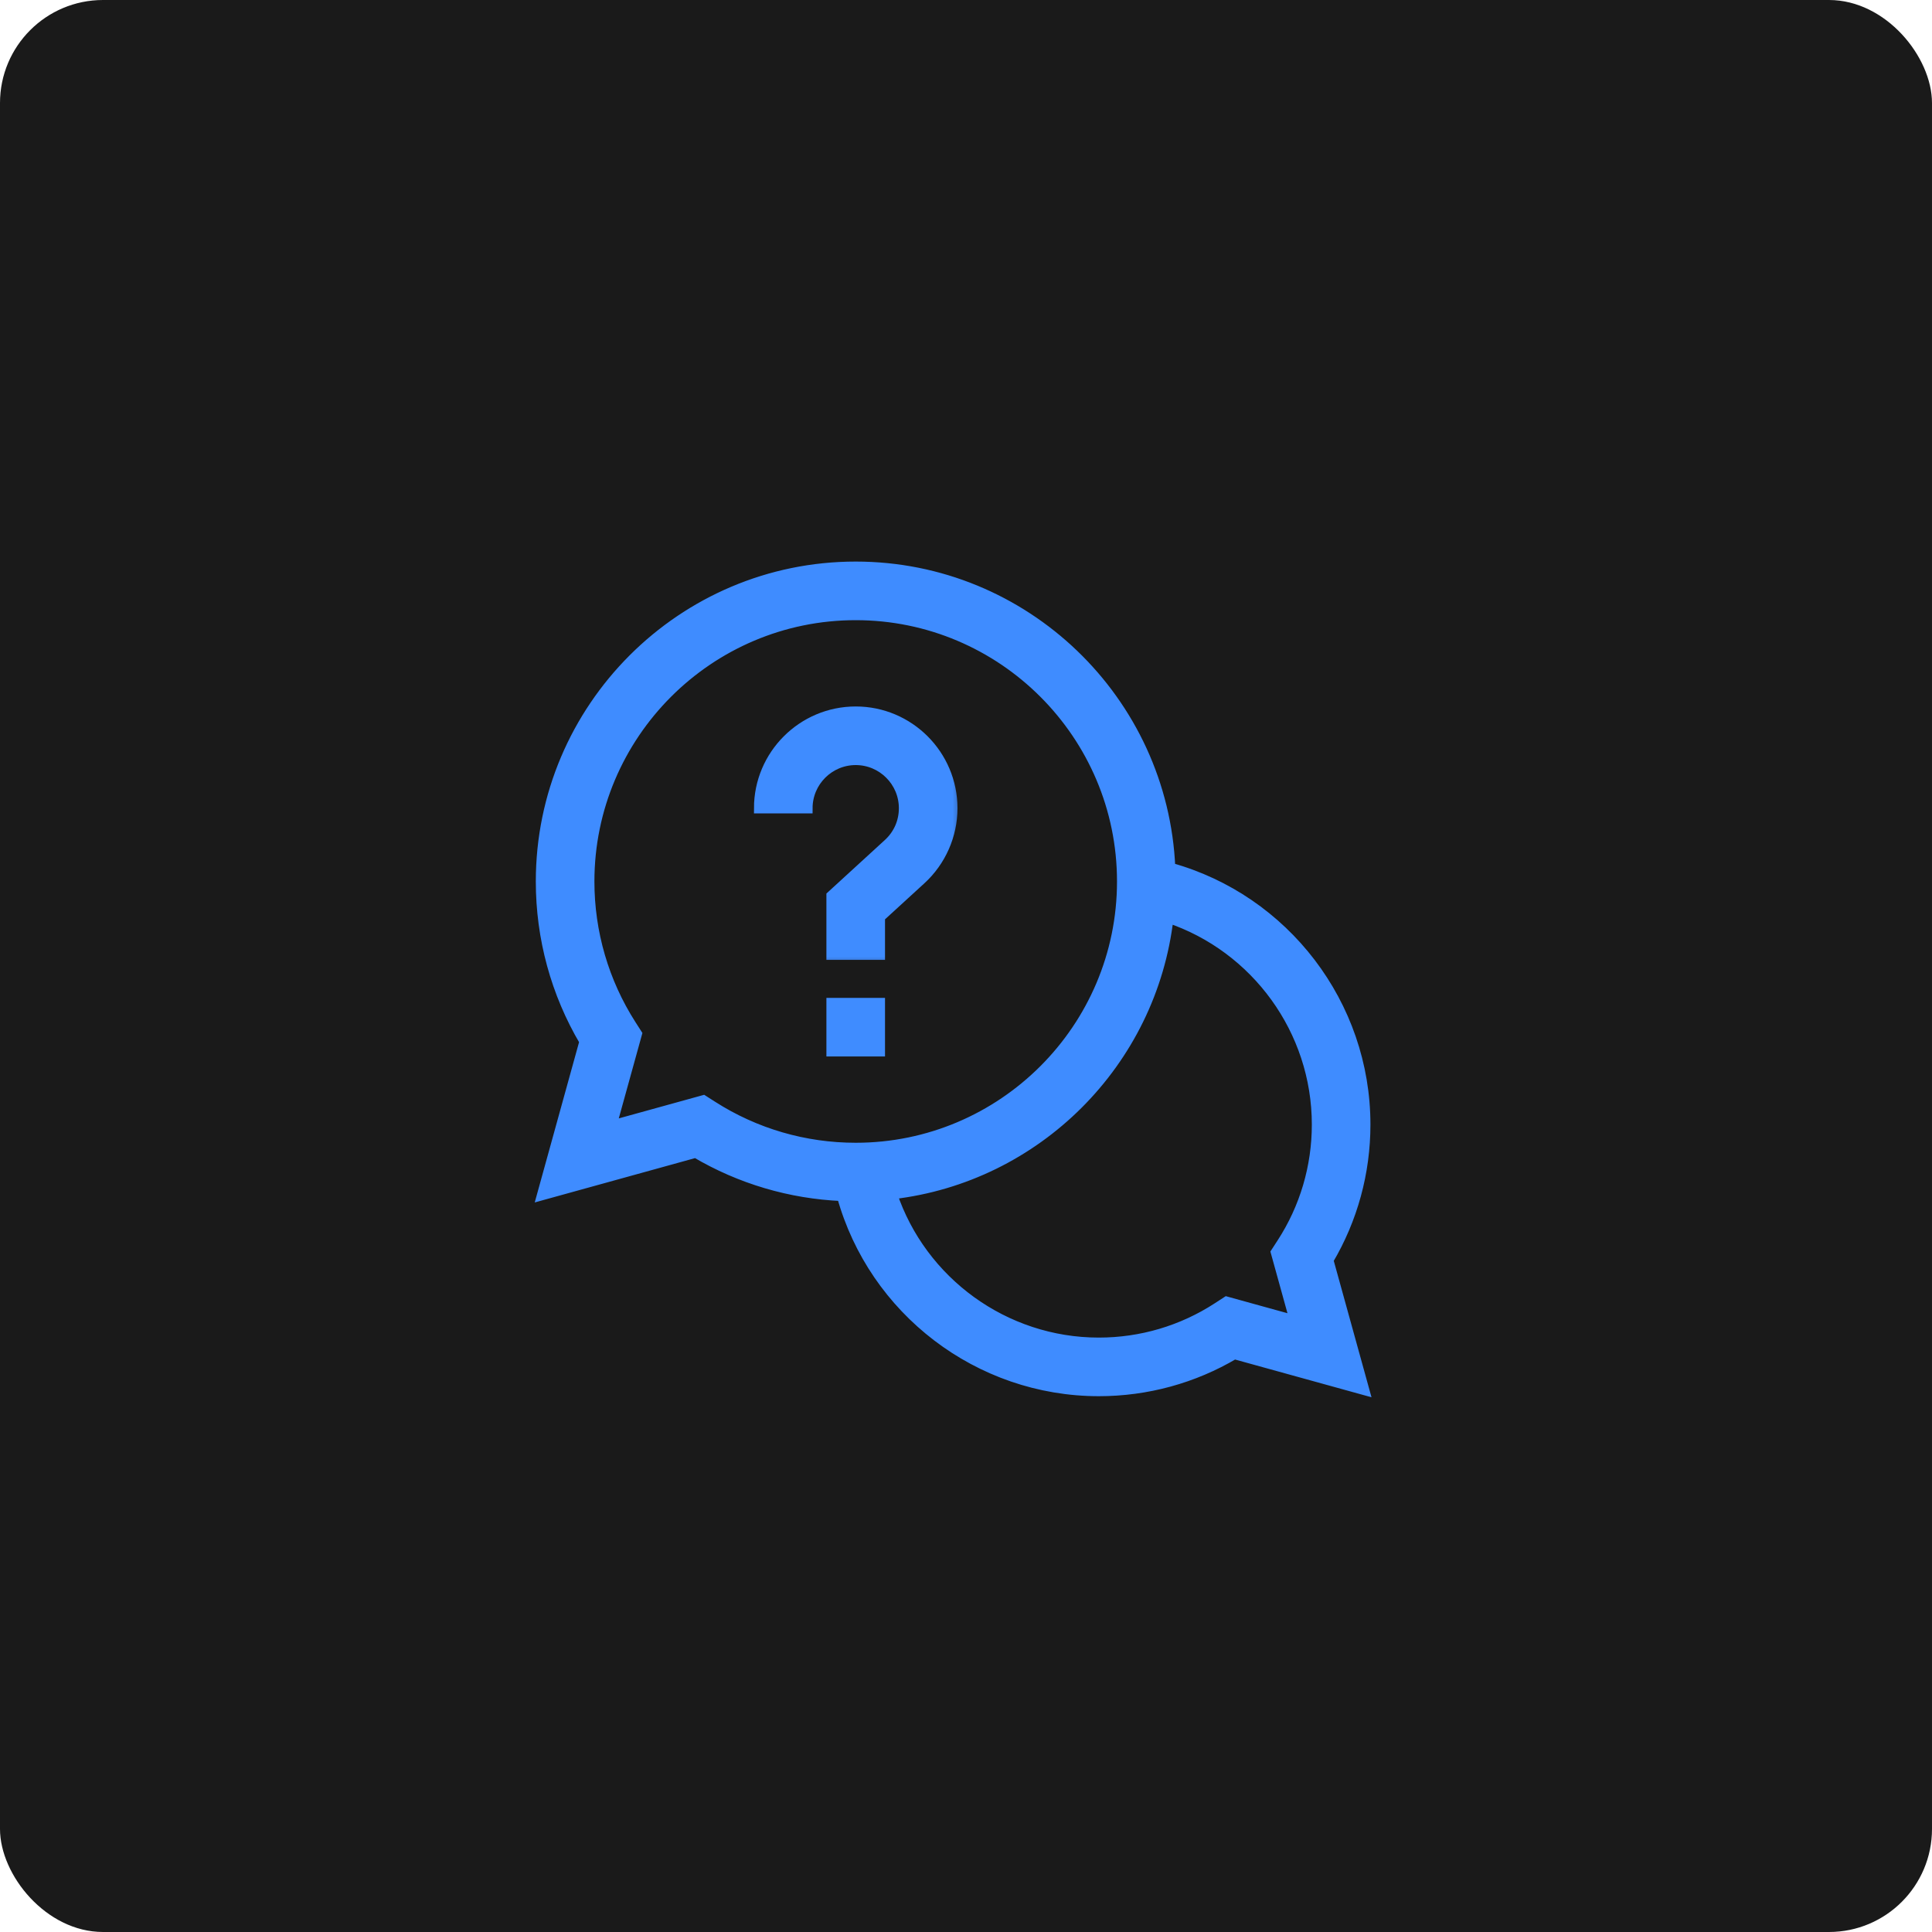<svg width="75" height="75" viewBox="0 0 75 75" fill="none" xmlns="http://www.w3.org/2000/svg">
<rect width="75" height="75" rx="4" fill="#1A1A1A"/>
<mask id="path-2-outside-1" maskUnits="userSpaceOnUse" x="20" y="21" width="34" height="34" fill="black">
<rect fill="white" x="20" y="21" width="34" height="34"/>
<path d="M53 43.656C53 38.992 49.857 34.917 45.425 33.689C45.147 27.196 39.779 22 33.219 22C26.481 22 21 27.481 21 34.219C21 36.415 21.584 38.553 22.694 40.429L21.045 46.392L27.008 44.743C28.733 45.763 30.68 46.338 32.688 46.425C33.916 50.857 37.992 54 42.656 54C44.518 54 46.329 53.504 47.919 52.562L52.955 53.955L51.562 48.919C52.504 47.329 53 45.518 53 43.656ZM27.304 42.716L23.734 43.703L24.722 40.133L24.497 39.782C23.436 38.122 22.875 36.198 22.875 34.219C22.875 28.515 27.515 23.875 33.219 23.875C38.922 23.875 43.562 28.515 43.562 34.219C43.562 39.922 38.922 44.562 33.219 44.562C31.239 44.562 29.316 44.002 27.656 42.941L27.304 42.716ZM50.266 51.266L47.617 50.533L47.263 50.763C45.892 51.654 44.299 52.125 42.656 52.125C38.99 52.125 35.769 49.755 34.627 46.356C40.241 45.709 44.709 41.241 45.356 35.627C48.755 36.769 51.125 39.99 51.125 43.656C51.125 45.299 50.654 46.892 49.763 48.263L49.533 48.617L50.266 51.266Z"/>
</mask>
<path d="M53 43.656C53 38.992 49.857 34.917 45.425 33.689C45.147 27.196 39.779 22 33.219 22C26.481 22 21 27.481 21 34.219C21 36.415 21.584 38.553 22.694 40.429L21.045 46.392L27.008 44.743C28.733 45.763 30.68 46.338 32.688 46.425C33.916 50.857 37.992 54 42.656 54C44.518 54 46.329 53.504 47.919 52.562L52.955 53.955L51.562 48.919C52.504 47.329 53 45.518 53 43.656ZM27.304 42.716L23.734 43.703L24.722 40.133L24.497 39.782C23.436 38.122 22.875 36.198 22.875 34.219C22.875 28.515 27.515 23.875 33.219 23.875C38.922 23.875 43.562 28.515 43.562 34.219C43.562 39.922 38.922 44.562 33.219 44.562C31.239 44.562 29.316 44.002 27.656 42.941L27.304 42.716ZM50.266 51.266L47.617 50.533L47.263 50.763C45.892 51.654 44.299 52.125 42.656 52.125C38.99 52.125 35.769 49.755 34.627 46.356C40.241 45.709 44.709 41.241 45.356 35.627C48.755 36.769 51.125 39.99 51.125 43.656C51.125 45.299 50.654 46.892 49.763 48.263L49.533 48.617L50.266 51.266Z" fill="#3F8CFF"/>
<path d="M53 43.656C53 38.992 49.857 34.917 45.425 33.689C45.147 27.196 39.779 22 33.219 22C26.481 22 21 27.481 21 34.219C21 36.415 21.584 38.553 22.694 40.429L21.045 46.392L27.008 44.743C28.733 45.763 30.68 46.338 32.688 46.425C33.916 50.857 37.992 54 42.656 54C44.518 54 46.329 53.504 47.919 52.562L52.955 53.955L51.562 48.919C52.504 47.329 53 45.518 53 43.656ZM27.304 42.716L23.734 43.703L24.722 40.133L24.497 39.782C23.436 38.122 22.875 36.198 22.875 34.219C22.875 28.515 27.515 23.875 33.219 23.875C38.922 23.875 43.562 28.515 43.562 34.219C43.562 39.922 38.922 44.562 33.219 44.562C31.239 44.562 29.316 44.002 27.656 42.941L27.304 42.716ZM50.266 51.266L47.617 50.533L47.263 50.763C45.892 51.654 44.299 52.125 42.656 52.125C38.99 52.125 35.769 49.755 34.627 46.356C40.241 45.709 44.709 41.241 45.356 35.627C48.755 36.769 51.125 39.99 51.125 43.656C51.125 45.299 50.654 46.892 49.763 48.263L49.533 48.617L50.266 51.266Z" stroke="#3F8CFF" stroke-width="0.4" mask="url(#path-2-outside-1)"/>
<mask id="path-3-outside-2" maskUnits="userSpaceOnUse" x="31.281" y="37.938" width="4" height="4" fill="black">
<rect fill="white" x="31.281" y="37.938" width="4" height="4"/>
<path d="M32.281 38.938H34.156V40.812H32.281V38.938Z"/>
</mask>
<path d="M32.281 38.938H34.156V40.812H32.281V38.938Z" fill="#3F8CFF"/>
<path d="M32.281 38.938H34.156V40.812H32.281V38.938Z" stroke="#3F8CFF" stroke-width="0.4" mask="url(#path-3-outside-2)"/>
<mask id="path-4-outside-3" maskUnits="userSpaceOnUse" x="28.469" y="26.625" width="9" height="11" fill="black">
<rect fill="white" x="28.469" y="26.625" width="9" height="11"/>
<path d="M35.094 31.375C35.094 31.907 34.877 32.399 34.483 32.759L32.281 34.775V37.062H34.156V35.6L35.749 34.142C36.524 33.433 36.969 32.425 36.969 31.375C36.969 29.307 35.287 27.625 33.219 27.625C31.151 27.625 29.469 29.307 29.469 31.375H31.344C31.344 30.341 32.185 29.5 33.219 29.5C34.253 29.5 35.094 30.341 35.094 31.375Z"/>
</mask>
<path d="M35.094 31.375C35.094 31.907 34.877 32.399 34.483 32.759L32.281 34.775V37.062H34.156V35.6L35.749 34.142C36.524 33.433 36.969 32.425 36.969 31.375C36.969 29.307 35.287 27.625 33.219 27.625C31.151 27.625 29.469 29.307 29.469 31.375H31.344C31.344 30.341 32.185 29.5 33.219 29.5C34.253 29.5 35.094 30.341 35.094 31.375Z" fill="#3F8CFF"/>
<path d="M35.094 31.375C35.094 31.907 34.877 32.399 34.483 32.759L32.281 34.775V37.062H34.156V35.6L35.749 34.142C36.524 33.433 36.969 32.425 36.969 31.375C36.969 29.307 35.287 27.625 33.219 27.625C31.151 27.625 29.469 29.307 29.469 31.375H31.344C31.344 30.341 32.185 29.5 33.219 29.5C34.253 29.5 35.094 30.341 35.094 31.375Z" stroke="#3F8CFF" stroke-width="0.4" mask="url(#path-4-outside-3)"/>
</svg>
